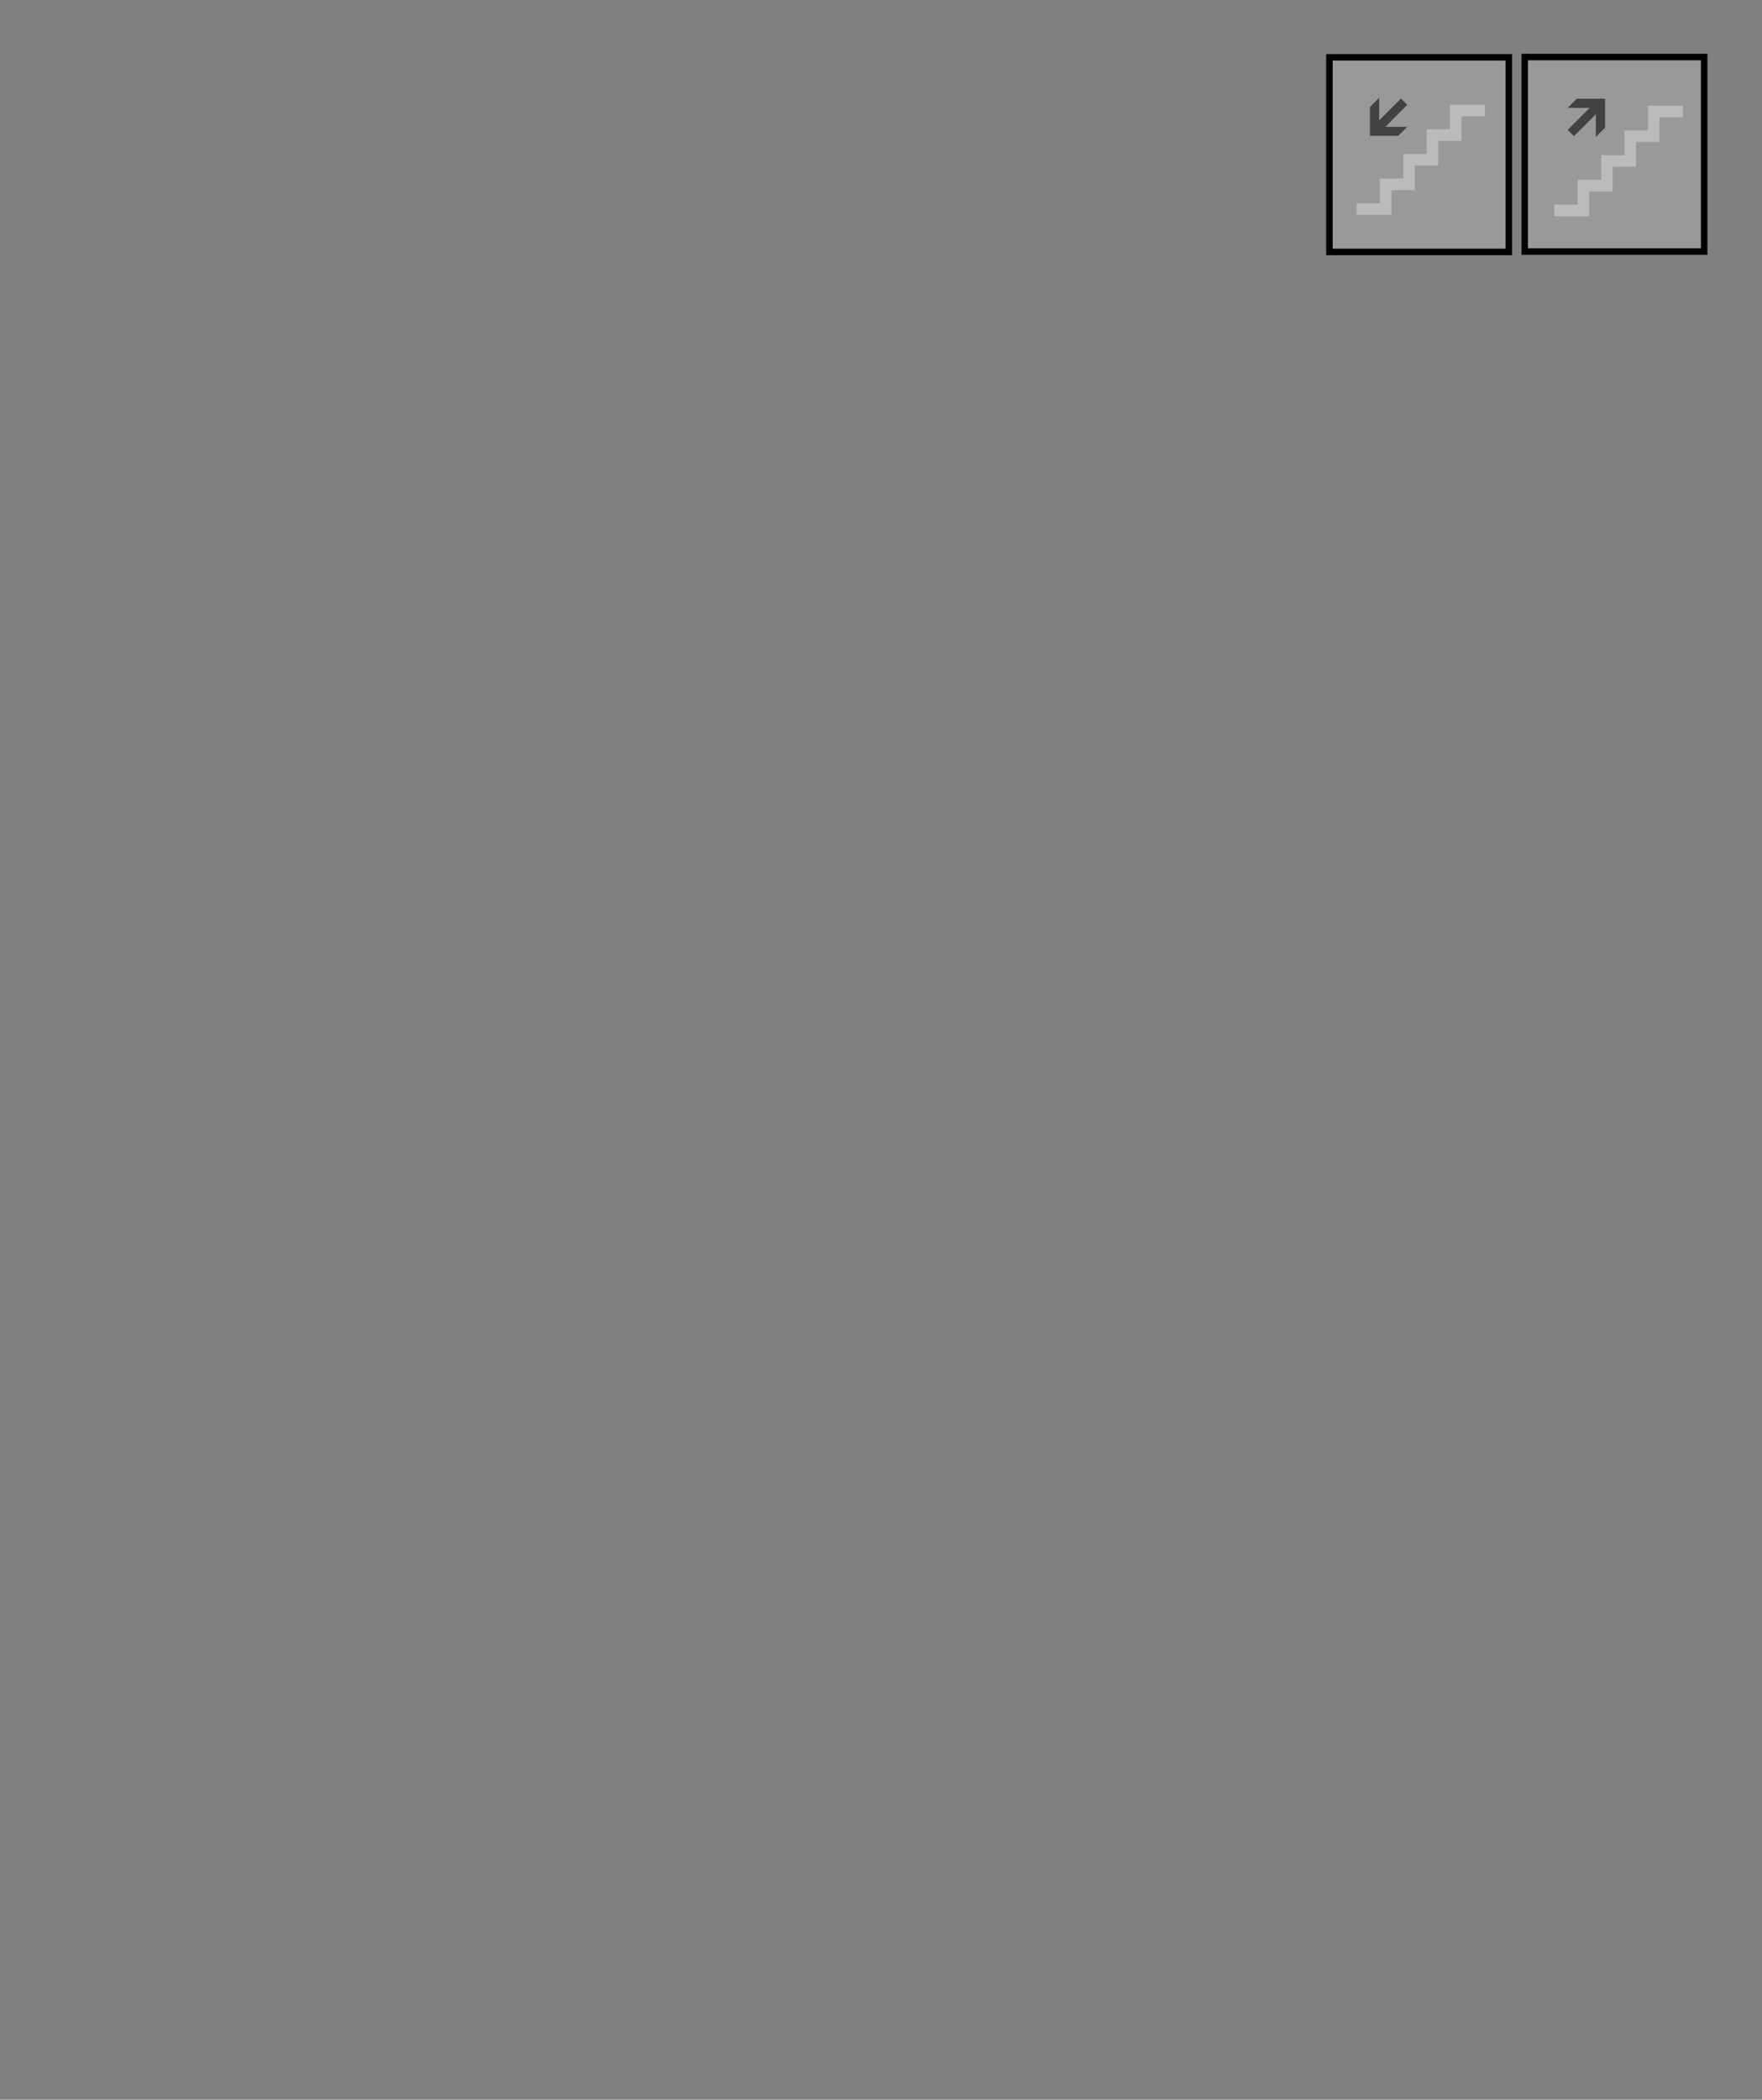 <?xml version="1.0" encoding="UTF-8" standalone="no"?>
<!-- Created with Inkscape (http://www.inkscape.org/) -->

<svg
   xmlns:osb="http://www.openswatchbook.org/uri/2009/osb"
   xmlns:dc="http://purl.org/dc/elements/1.1/"
   xmlns:cc="http://creativecommons.org/ns#"
   xmlns:rdf="http://www.w3.org/1999/02/22-rdf-syntax-ns#"
   xmlns:svg="http://www.w3.org/2000/svg"
   xmlns="http://www.w3.org/2000/svg"
   xmlns:sodipodi="http://sodipodi.sourceforge.net/DTD/sodipodi-0.dtd"
   xmlns:inkscape="http://www.inkscape.org/namespaces/inkscape"
   version="1.1"
   id="svg4485"
   width="326.166"
   height="388.479"
   viewBox="0 0 326.166 388.479"
   sodipodi:docname="master.svg"
   inkscape:version="0.92.1 r15371">
  <rect x="0" y="0" width="326.166" height="388.479" fill="#808080" stroke="none"/>
  <defs
     id="defs4489">
    <linearGradient
       id="linearGradient5843"
       osb:paint="solid">
      <stop
         style="stop-color:#000000;stop-opacity:1;"
         offset="0"
         id="stop5841" />
    </linearGradient>
    <inkscape:perspective
       sodipodi:type="inkscape:persp3d"
       inkscape:vp_x="0 : 341.97789 : 1"
       inkscape:vp_y="0 : 999.99999 : 0"
       inkscape:vp_z="1516.0488 : 341.97789 : 1"
       inkscape:persp3d-origin="758.0244 : 227.98526 : 1"
       id="perspective4155" />
    <linearGradient
       id="linearGradient5407"
       osb:paint="solid">
      <stop
         style="stop-color:#070707;stop-opacity:1;"
         offset="0"
         id="stop5405" />
    </linearGradient>
  </defs>
  <sodipodi:namedview
     pagecolor="#332a29"
     bordercolor="#666666"
     borderopacity="1"
     objecttolerance="10"
     gridtolerance="10000"
     guidetolerance="10000"
     inkscape:pageopacity="0"
     inkscape:pageshadow="2"
     inkscape:window-width="1920"
     inkscape:window-height="1017"
     id="namedview4487"
     showgrid="true"
     inkscape:zoom="4.0000002"
     inkscape:cx="221.91979"
     inkscape:cy="314.56617"
     inkscape:window-x="-8"
     inkscape:window-y="-8"
     inkscape:window-maximized="1"
     inkscape:current-layer="svg4485"
     inkscape:snap-nodes="true"
     inkscape:snap-grids="true"
     inkscape:snap-object-midpoints="true"
     inkscape:snap-global="false"
     inkscape:snap-bbox="false"
     inkscape:object-paths="true"
     inkscape:snap-others="true"
     inkscape:snap-smooth-nodes="false"
     inkscape:snap-midpoints="true"
     inkscape:snap-center="false"
     inkscape:snap-text-baseline="true"
     inkscape:object-nodes="true"
     inkscape:snap-intersection-paths="true"
     fit-margin-top="10"
     fit-margin-left="10"
     fit-margin-right="10"
     fit-margin-bottom="10"
     showguides="true"
     inkscape:guide-bbox="true"
     inkscape:pagecheckerboard="false"
     inkscape:measure-start="0,0"
     inkscape:measure-end="0,0">
    <inkscape:grid
       empspacing="1"
       type="xygrid"
       id="grid4496"
       spacingx="1"
       spacingy="1"
       originx="134.908"
       originy="-651.245" />
  </sodipodi:namedview>
  <rect
     style="fill:none;fill-opacity:1;stroke:none;stroke-width:2.376;stroke-miterlimit:4;stroke-dasharray:none;stroke-opacity:1"
     id="content"
     width="306.166"
     height="323.391"
     x="10"
     y="55.088"
     inkscape:label="content" />
  <g
     id="floorplan.first_floor_button"
     inkscape:label="floorplan.first_floor_button"
     transform="matrix(1,0,0,1.004,226.314,-102.781)"
     style="stroke-width:0.998">
    <g
       inkscape:label="upstairs"
       style="stroke-width:4.195"
       transform="matrix(0.238,0,0,0.238,61.404,119.421)"
       id="g4562">
      <polygon
         style="stroke-width:4.195"
         points="32.3,34.4 39.5,27.2 39.5,11.9 39.5,9.4 39.5,4.8 17.5,4.8 10.4,11.9 17.3,11.9 27.5,11.9 10.4,28.9 15.3,33.8 32.3,16.9 32.3,27.2 "
         id="polygon4542" />
      <polygon
         style="fill:#ffffff;fill-opacity:0.392;stroke-width:4.195"
         points="81.8,38.3 81.8,19.2 100,19.2 100,10.2 72.8,10.2 72.8,29.3 54.6,29.3 54.6,29.4 54.6,48.5 36.4,48.5 36.4,67.6 18.2,67.6 18.2,67.7 18.2,86.8 0,86.8 0,95.8 27.2,95.8 27.2,76.6 45.4,76.6 45.4,57.5 63.6,57.5 63.6,38.3 "
         id="polygon4544" />
    </g>
    <rect
       inkscape:label="button"
       y="112.881"
       x="55.929"
       height="35.847"
       width="33.215"
       id="first_floor_button"
       style="fill:#cccccc;fill-opacity:0.324;stroke:#000000;stroke-width:1.2;stroke-miterlimit:4;stroke-dasharray:none;stroke-opacity:1" />
  </g>
  <g
     id="floorplan.ground_floor_button"
     inkscape:label="floorplan.first_floor_button"
     transform="translate(189.879,-143.054)">
    <g
       transform="matrix(0.45,0,0,0.45,100.064,110.954)"
       inkscape:label="downstairs icon"
       style="stroke-width:3.835"
       id="g4634">
      <polygon
         transform="matrix(0.528,0,0,0.529,-86.277,108.982)"
         style="stroke-width:7.258"
         points="10.4,12 10.4,27.4 10.4,29.9 10.4,34.4 32.4,34.4 39.5,27.4 32.7,27.4 22.5,27.4 39.5,10.3 34.6,5.4 17.6,22.4 17.6,12 17.6,4.8 "
         id="polygon4630" />
      <polygon
         transform="matrix(0.528,0,0,0.529,-86.277,108.982)"
         style="fill:#ffffff;fill-opacity:0.392;stroke-width:7.258"
         points="0,95.8 27.2,95.8 27.2,76.6 45.4,76.6 45.4,57.5 63.6,57.5 63.6,38.3 81.8,38.3 81.8,19.2 100,19.2 100,10.2 72.8,10.2 72.8,29.3 54.6,29.3 54.6,29.4 54.6,48.5 36.4,48.5 36.4,67.6 18.2,67.6 18.2,67.7 18.2,86.8 0,86.8 "
         id="polygon4632" />
    </g>
    <rect
       style="fill:#cccccc;fill-opacity:0.324;stroke:#000000;stroke-width:1.203;stroke-miterlimit:4;stroke-dasharray:none;stroke-opacity:1"
       id="22312"
       width="33.215"
       height="36.007"
       x="56.209"
       y="153.658"
       inkscape:label="button" />
  </g>
</svg>

